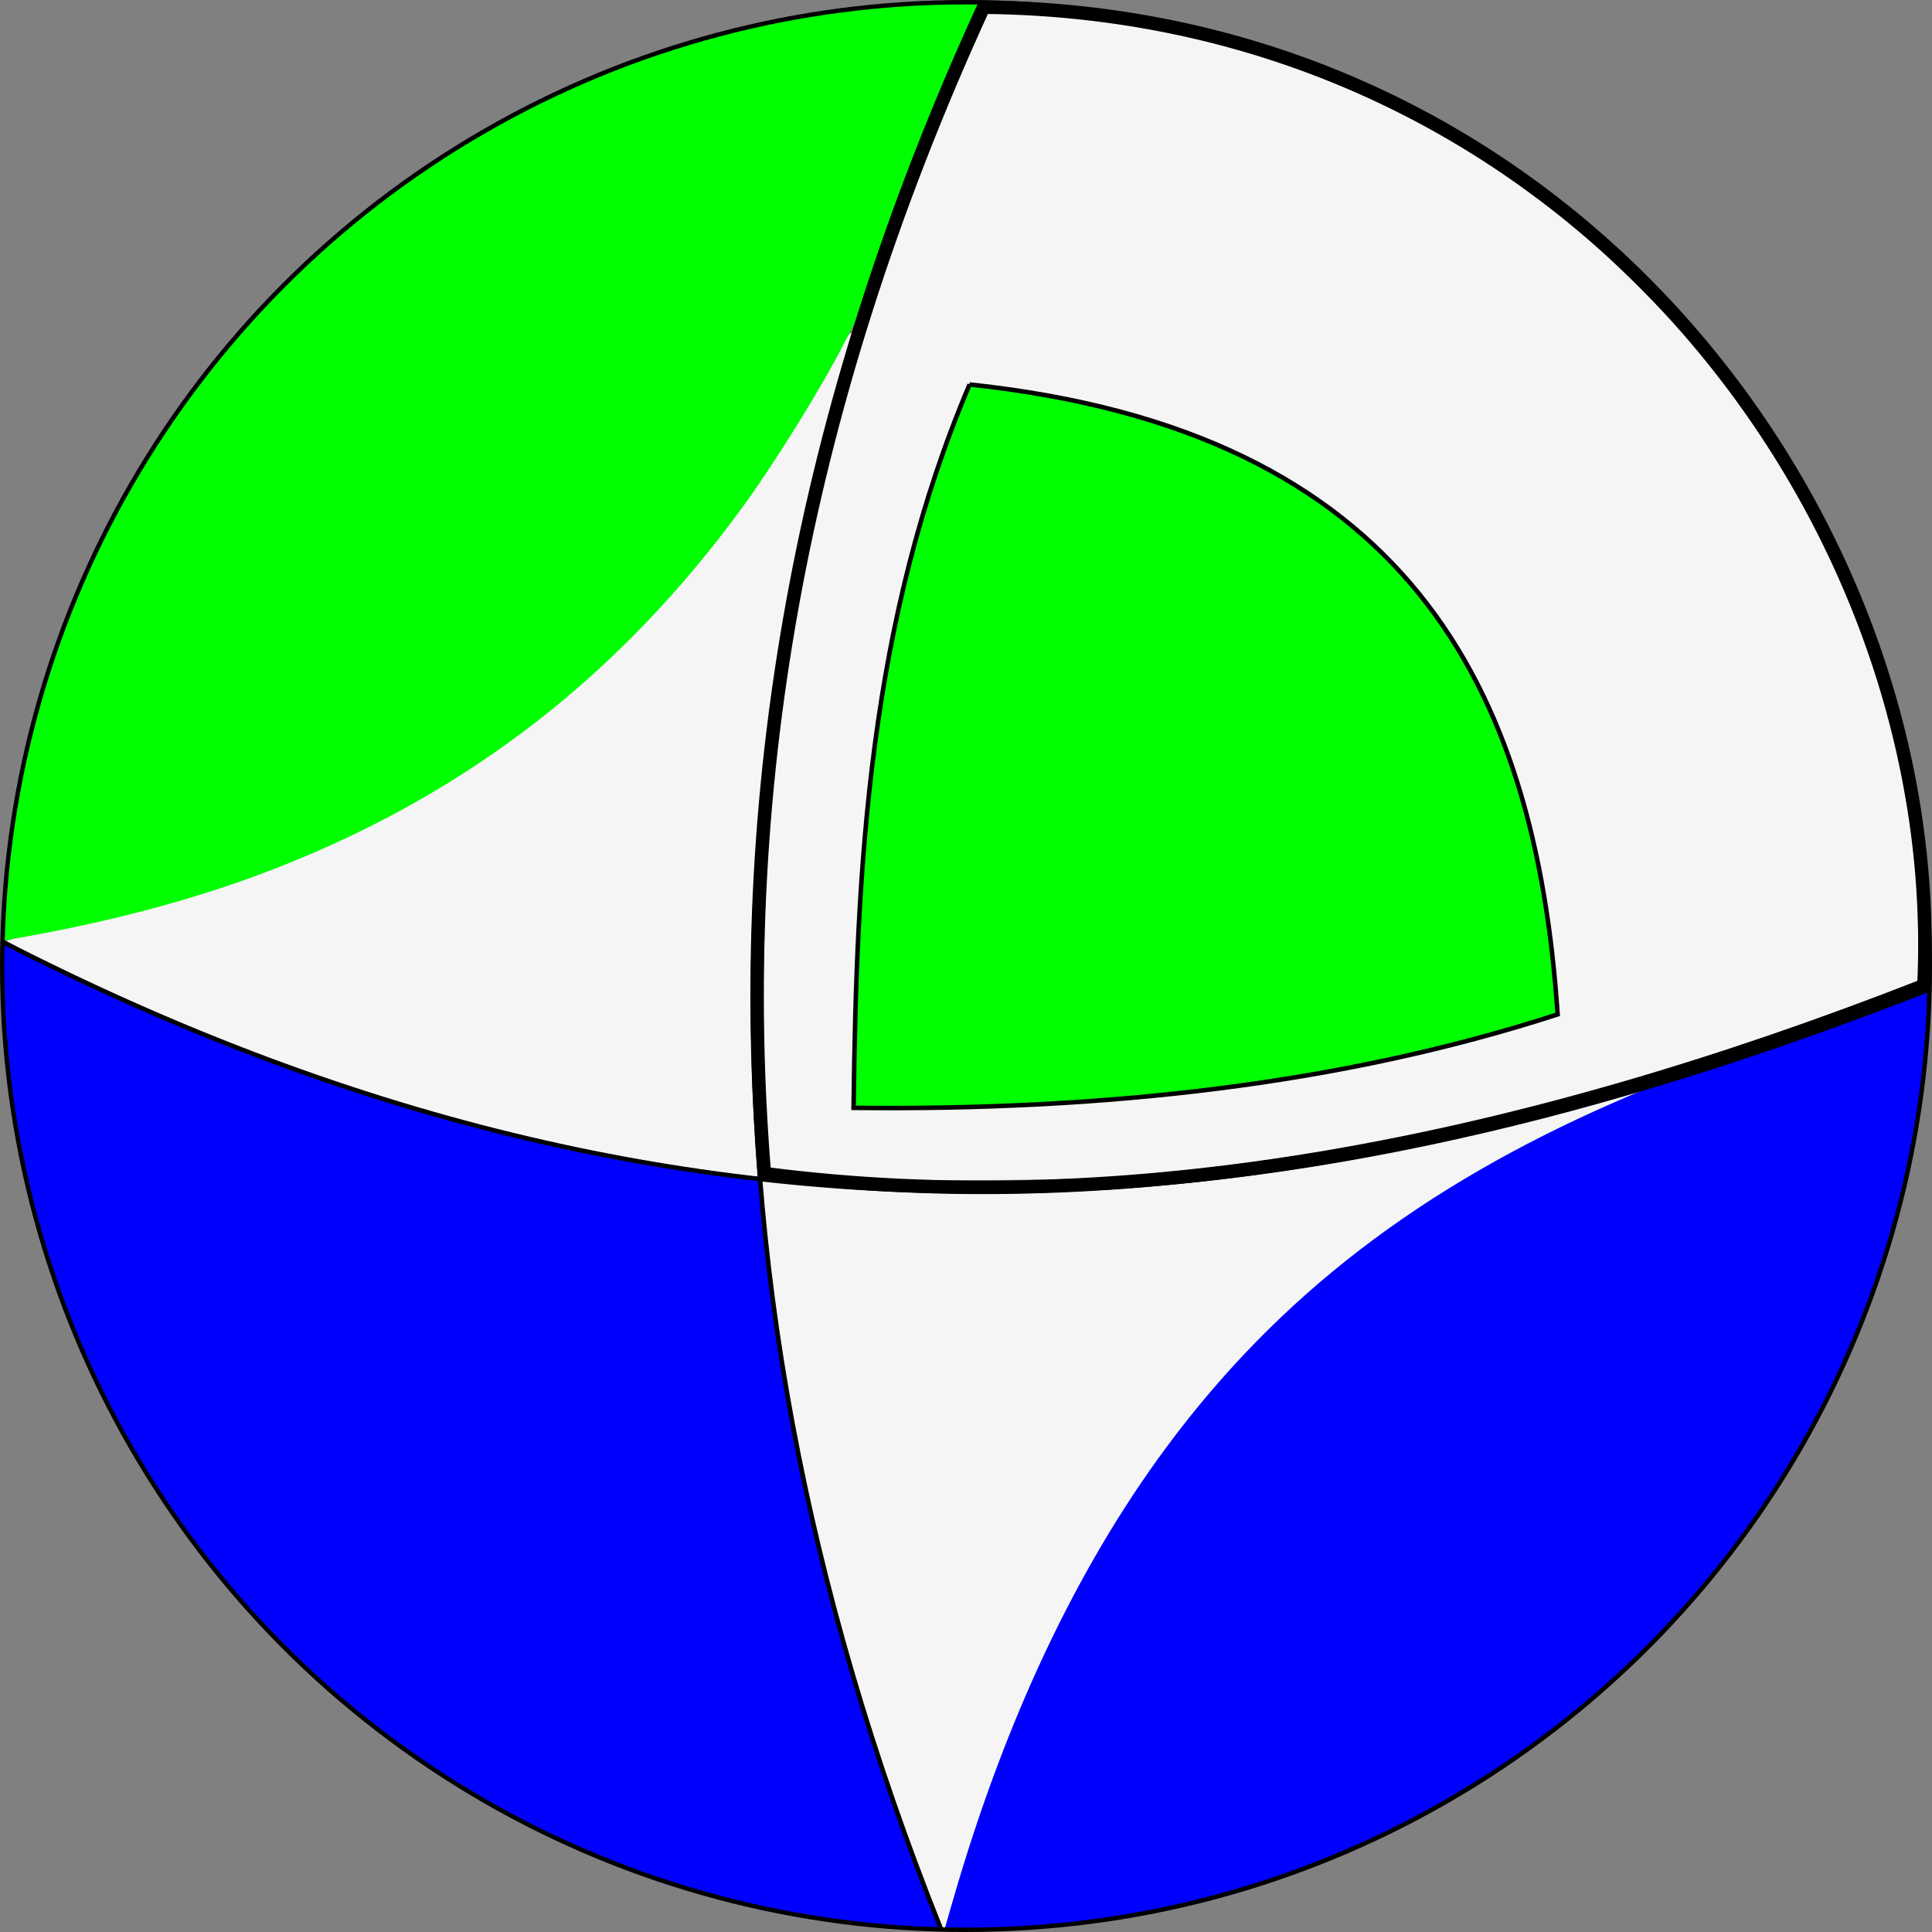 <?xml version="1.0" encoding="UTF-8" standalone="no"?>
<!-- Created with Inkscape (http://www.inkscape.org/) -->

<svg
   xmlns:dc="http://purl.org/dc/elements/1.1/"
   xmlns:cc="http://creativecommons.org/ns#"
   xmlns:rdf="http://www.w3.org/1999/02/22-rdf-syntax-ns#"
   xmlns:svg="http://www.w3.org/2000/svg"
   xmlns="http://www.w3.org/2000/svg"
   xmlns:sodipodi="http://sodipodi.sourceforge.net/DTD/sodipodi-0.dtd"
   xmlns:inkscape="http://www.inkscape.org/namespaces/inkscape"
   width="120.872mm"
   height="120.871mm"
   viewBox="0 0 428.285 428.285"
   id="svg4149"
   version="1.1"
   inkscape:version="0.91 r13725"
   sodipodi:docname="IASPEI.svg"
   inkscape:export-filename="/home/gergo/backup/IASPEI.png"
   inkscape:export-xdpi="187.65553"
   inkscape:export-ydpi="187.65553">
  <rect x="0" y="0" width="428.285" height="428.285" fill="#808080" stroke="none"/>
  <defs
     id="defs4151" />
  <sodipodi:namedview
     id="base"
     pagecolor="#ffffff"
     bordercolor="#666666"
     borderopacity="1.0"
     inkscape:pageopacity="0"
     inkscape:pageshadow="2"
     inkscape:zoom="1"
     inkscape:cx="503.85839"
     inkscape:cy="306.85279"
     inkscape:document-units="px"
     inkscape:current-layer="layer6"
     showgrid="true"
     inkscape:snap-intersection-paths="false"
     inkscape:snap-page="true"
     inkscape:window-width="1920"
     inkscape:window-height="1135"
     inkscape:window-x="0"
     inkscape:window-y="0"
     inkscape:window-maximized="1"
     borderlayer="false"
     inkscape:showpageshadow="true"
     showborder="true"
     inkscape:snap-grids="false"
     inkscape:snap-others="false"
     inkscape:snap-nodes="false"
     inkscape:snap-global="false"
     inkscape:snap-bbox="false"
     fit-margin-top="0"
     fit-margin-left="0"
     fit-margin-right="0"
     fit-margin-bottom="0" />
  <g
     inkscape:groupmode="layer"
     id="layer3"
     inkscape:label="green"
     style="display:inline"
     sodipodi:insensitive="true"
     transform="translate(-136.142,-305.844)">
    <path
       style="opacity:1;fill:#00ff01;fill-opacity:1;stroke:none;stroke-width:0.357;stroke-miterlimit:4;stroke-dasharray:none;stroke-opacity:1"
       d="m 136.768,512.628 c 0.099,-0.939 0.277,-3.728 0.396,-6.198 0.589,-12.334 3.336,-28.967 7.002,-42.4 13.142,-48.155 42.964,-90.468 84.034,-119.23 31.693,-22.195 68.789,-35.37 107.367,-38.132 5.443,-0.39 17.336,-0.599 17.625,-0.31 0.098,0.098 -0.567,1.779 -1.477,3.736 -7.291,15.684 -16.556,39.374 -22.646,57.906 -2.757,8.39 -3.917,10.882 -10.495,22.548 -17.071,30.277 -37.698,54.946 -62.086,74.253 -27.457,21.737 -60.792,37.101 -98.849,45.561 -5.782,1.285 -19.785,3.974 -20.698,3.974 -0.209,0 -0.281,-0.701 -0.174,-1.707 z"
       id="path4756"
       inkscape:connector-curvature="0" />
    <path
       style="opacity:1;fill:#00ff01;fill-opacity:1;stroke:none;stroke-width:0.357;stroke-miterlimit:4;stroke-dasharray:none;stroke-opacity:1"
       d="m 325.418,544.673 c 0.005,-13.425 1.127,-38.562 2.359,-52.862 2.63,-30.528 7.744,-56.865 15.667,-80.689 2.43,-7.308 7.004,-19.363 7.558,-19.921 0.158,-0.159 2.3,-0.03 4.76,0.286 66.813,8.59 105.098,39.903 119.579,97.802 2.452,9.802 4.638,22.953 5.57,33.5 0.219,2.477 0.478,5.247 0.577,6.157 l 0.179,1.655 -6.771,2.017 c -41.482,12.359 -87.983,18.6 -138.746,18.623 l -10.735,0.005 0.002,-6.574 z"
       id="path4758"
       inkscape:connector-curvature="0" />
  </g>
  <g
     inkscape:groupmode="layer"
     id="layer6"
     inkscape:label="white"
     style="display:inline;opacity:1"
     sodipodi:insensitive="true"
     transform="translate(-136.142,-305.844)">
    <path
       style="opacity:1;fill:#f5f5f5;fill-opacity:1;stroke:none;stroke-width:3;stroke-linejoin:miter;stroke-miterlimit:4;stroke-dasharray:none;stroke-dashoffset:0;stroke-opacity:1"
       d="m 334.145,567.251 c -10.772,-0.61 -26.676,-2.144 -27.151,-2.619 -0.101,-0.101 -0.307,-1.816 -0.458,-3.811 -1.579,-20.938 -1.488,-48.951 0.233,-71.51 3.857,-50.558 16.201,-102.302 36.56,-153.252 2.205,-5.518 8.563,-20.443 10.586,-24.851 l 1.095,-2.386 2.389,0 c 6.746,0 20.008,1.221 29.045,2.675 37.256,5.993 70.203,21.011 99.55,45.379 6.437,5.344 19.825,18.645 25.182,25.017 28.055,33.37 44.999,72.74 49.427,114.843 0.307,2.917 0.651,10.094 0.766,15.948 l 0.208,10.645 -2.966,1.146 c -23.372,9.029 -51.396,18.308 -73.323,24.276 -36.49,9.933 -69.142,15.578 -105.182,18.186 -6.979,0.505 -38.749,0.721 -45.962,0.313 z m 31.82,-16.229 c 35.107,-2.005 64.195,-6.197 92.066,-13.269 7.468,-1.895 22.828,-6.279 23.539,-6.718 0.252,-0.156 -0.135,-5.531 -0.891,-12.379 -5.707,-51.722 -24.479,-85.756 -58.666,-106.368 -17.467,-10.531 -39.379,-17.532 -65.403,-20.896 -6.16,-0.796 -5.604,-0.972 -6.928,2.194 -9.477,22.67 -16.408,49.889 -20.118,79.015 -2.505,19.665 -3.651,37.813 -4.443,70.412 l -0.214,8.802 17.258,-0.21 c 9.492,-0.115 20.202,-0.378 23.799,-0.583 z"
       id="path5581"
       inkscape:connector-curvature="0" />
    <path
       style="opacity:1;fill:#f5f5f5;fill-opacity:1;stroke:none;stroke-width:3;stroke-linejoin:miter;stroke-miterlimit:4;stroke-dasharray:none;stroke-dashoffset:0;stroke-opacity:1"
       d="m 296.156,565.775 c -47.855,-6.55 -92.532,-19.976 -140.083,-42.096 -7.387,-3.436 -18.417,-8.971 -18.417,-9.241 0,-0.121 1.097,-0.412 2.438,-0.647 21.556,-3.778 40.823,-9.011 57.856,-15.717 42.113,-16.578 75.552,-42.518 102.698,-79.665 7.379,-10.097 17.956,-27.193 22.854,-36.938 0.501,-0.997 1.035,-1.812 1.187,-1.812 0.352,0 0.295,0.25 -1.231,5.375 -11.453,38.485 -18.034,76.713 -20.312,118 -0.885,16.045 -0.436,46.628 0.908,61.812 l 0.16,1.812 -0.967,-0.023 c -0.532,-0.013 -3.723,-0.4 -7.092,-0.861 z"
       id="path5583"
       inkscape:connector-curvature="0" />
    <path
       style="opacity:1;fill:#f5f5f5;fill-opacity:1;stroke:none;stroke-width:3;stroke-linejoin:miter;stroke-miterlimit:4;stroke-dasharray:none;stroke-dashoffset:0;stroke-opacity:1"
       d="m 344.049,730.722 c -4.793,-12.347 -9.683,-25.886 -12.845,-35.562 -11.693,-35.783 -19.572,-70.622 -23.915,-105.75 -0.897,-7.253 -2.132,-19.392 -2.132,-20.953 0,-0.854 0.007,-0.86 0.938,-0.712 1.794,0.284 14.726,1.405 20.562,1.782 25.69,1.66 51.024,1.001 77.5,-2.015 48.45,-5.519 98.11,-18.311 153.654,-39.58 2.903,-1.112 5.368,-2.021 5.476,-2.021 0.251,0 -0.025,6.551 -0.516,12.25 -5.263,61.087 -36.116,116.403 -85.364,153.05 -36.451,27.125 -80.872,41.941 -125.768,41.948 l -6.643,10e-4 -0.946,-2.438 0,-9e-5 z"
       id="path5585"
       inkscape:connector-curvature="0" />
  </g>
  <g
     inkscape:groupmode="layer"
     id="layer4"
     inkscape:label="blue"
     sodipodi:insensitive="true"
     transform="translate(-136.142,-305.844)">
    <path
       style="opacity:1;fill:#0000fe;fill-opacity:1;stroke:none;stroke-width:0.358;stroke-miterlimit:4;stroke-dasharray:none;stroke-opacity:1"
       d="m 347.473,726.808 c 11.488,-39.698 27.3,-73.214 47.246,-100.149 24.768,-33.445 56.452,-57.785 99.827,-76.687 8.451,-3.683 9.216,-3.96 27.954,-10.149 12.397,-4.094 27.223,-9.398 39.124,-13.996 l 2.389,-0.923 -0.161,2.766 c -1.017,17.464 -2.688,29.01 -6.292,43.49 -12.9,51.821 -44.918,97.188 -89.534,126.862 -22.114,14.708 -45.946,24.856 -71.856,30.598 -13.693,3.034 -26.01,4.488 -40.565,4.788 l -10.102,0.208 1.97,-6.808 z"
       id="path4762"
       inkscape:connector-curvature="0" />
    <path
       style="opacity:1;fill:#0000fe;fill-opacity:1;stroke:none;stroke-width:0.357;stroke-miterlimit:4;stroke-dasharray:none;stroke-opacity:1"
       d="m 338.56,733.267 c -51.461,-3.016 -100.141,-24.544 -137.186,-60.67 -36.993,-36.075 -59.281,-82.838 -63.987,-134.25 -0.299,-3.262 -0.649,-9.85 -0.779,-14.641 l -0.236,-8.711 10.773,5.166 c 51.356,24.625 97.539,38.979 148.085,46.026 3.607,0.503 7.011,0.917 7.564,0.92 0.553,0.003 1.2,0.129 1.439,0.28 0.269,0.171 0.648,2.586 1.001,6.374 4.662,50.104 17.171,101.956 36.888,152.894 1.409,3.639 2.561,6.672 2.561,6.739 0,0.128 -2.751,0.07 -6.123,-0.127 z"
       id="path4764"
       inkscape:connector-curvature="0" />
  </g>
  <g
     inkscape:groupmode="layer"
     id="layer2"
     inkscape:label="black"
     sodipodi:insensitive="true"
     transform="translate(-136.142,-305.844)">
    <ellipse
       style="opacity:1;fill:#000000;fill-opacity:0;stroke:#000000;stroke-width:0.973;stroke-linejoin:miter;stroke-miterlimit:4;stroke-dasharray:none;stroke-opacity:1"
       id="path4735"
       ry="213.656"
       rx="213.656"
       cy="519.987"
       cx="350.285" />
    <path
       style="fill:none;fill-rule:evenodd;stroke:#000000;stroke-width:1;stroke-linecap:butt;stroke-linejoin:miter;stroke-miterlimit:4;stroke-dasharray:none;stroke-dashoffset:0;stroke-opacity:1"
       d="m 564.17,525.063 c -129.606,50.605 -266.118,72.438 -427.8,-10.607"
       id="path4745"
       inkscape:connector-curvature="0"
       sodipodi:nodetypes="cc" />
    <path
       style="fill:none;fill-rule:evenodd;stroke:#000000;stroke-width:1;stroke-linecap:butt;stroke-linejoin:miter;stroke-miterlimit:4;stroke-dasharray:none;stroke-dashoffset:0;stroke-opacity:1"
       d="m 353.759,306.434 c -61.714,133.294 -69.851,274.83 -9.044,426.972"
       id="path4747"
       inkscape:connector-curvature="0"
       sodipodi:nodetypes="cc" />
    <path
       style="display:inline;fill:none;fill-rule:evenodd;stroke:#000000;stroke-width:1px;stroke-linecap:butt;stroke-linejoin:miter;stroke-opacity:1"
       d="m 351.08,391.077 c 96.776,10.265 125.454,66.866 130.357,139.643 -47.958,15.544 -100.501,21.345 -156.071,20.714 0.64,-54.142 3.5,-108.091 25.714,-160.357 z"
       id="path4743"
       inkscape:connector-curvature="0"
       sodipodi:nodetypes="cccc" />
  </g>
  <g
     inkscape:groupmode="layer"
     id="layer5"
     inkscape:label="black bold"
     style="display:inline"
     sodipodi:insensitive="true"
     transform="translate(-136.142,-305.844)">
    <path
       style="fill:none;fill-rule:evenodd;stroke:#000000;stroke-width:2.981;stroke-linecap:butt;stroke-linejoin:miter;stroke-miterlimit:4;stroke-dasharray:none;stroke-opacity:1"
       d="m 354.183,307.44 c -41.607,90.665 -55.266,176.406 -48.594,258.564 80.412,10.405 166.694,-6.264 257.044,-41.692 5.117,-103.815 -78.571,-215.644 -208.45,-216.872 z"
       id="path4813"
       inkscape:connector-curvature="0"
       sodipodi:nodetypes="cccc" />
  </g>
</svg>
